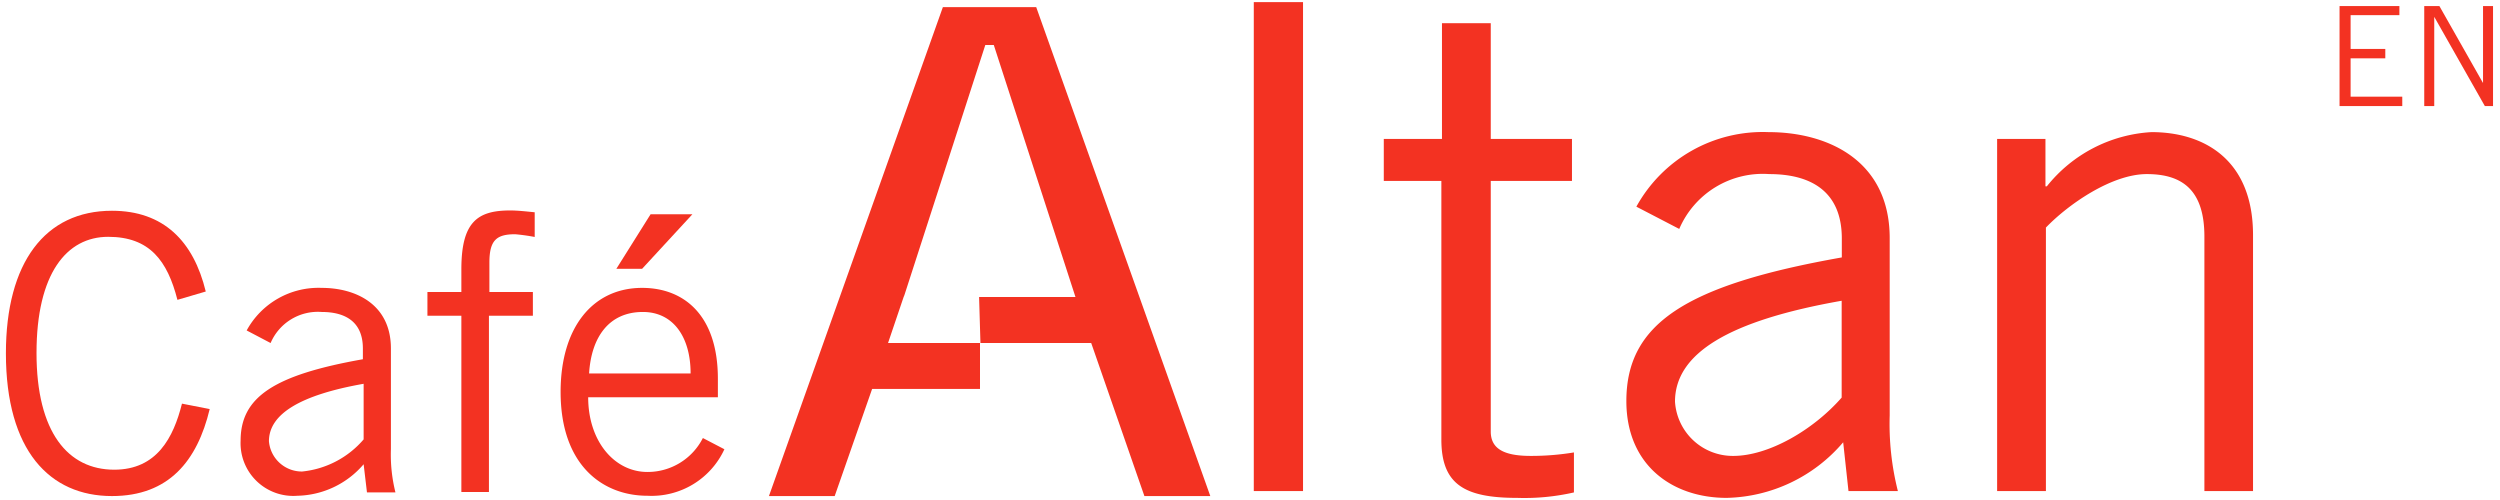 <svg xmlns="http://www.w3.org/2000/svg" viewBox="0 0 165 33"><defs><style>.cls-1{fill:#f33222;}</style></defs><g id="Layer_4" data-name="Layer 4"><path class="cls-1" d="M13.84,27c-.82,3.41-2.69,5.74-6.45,5.74-4.11,0-7-3-7-9.42,0-6,2.59-9.41,7-9.41,3.4,0,5.38,2,6.19,5.33l-1.87.55c-.66-2.58-1.83-4.16-4.57-4.16S2.41,18.05,2.41,23.3,4.5,31,7.54,31c2.82,0,3.91-2.13,4.47-4.36Z"/><path class="cls-1" d="M16.28,21.81A5.4,5.4,0,0,1,21.23,19c2.23,0,4.57,1.07,4.57,4v6.65a10.25,10.25,0,0,0,.3,2.85H24.22L24,30.64a5.91,5.91,0,0,1-4.37,2.08,3.48,3.48,0,0,1-3.75-3.63c0-2.89,2.21-4.34,8.07-5.38V23c0-1.75-1.14-2.41-2.72-2.41a3.39,3.39,0,0,0-3.37,2.05ZM24,25.33c-4.19.74-6.25,2-6.25,3.79a2.18,2.18,0,0,0,2.19,2A6.15,6.15,0,0,0,24,29Z"/><path class="cls-1" d="M30.45,32.47V20.84H28.21V19.27h2.24v-1.5c0-3.12,1.06-3.88,3.22-3.88.53,0,1.09.07,1.62.12v1.63A12.64,12.64,0,0,0,34,15.46c-1.24,0-1.7.4-1.7,1.88v1.93h2.87v1.57H32.27V32.47Z"/><path class="cls-1" d="M47.81,29.65a5.29,5.29,0,0,1-5.08,3.07c-2.94,0-5.73-2-5.73-6.85C37,21.6,39.13,19,42.38,19c2.74,0,5,1.78,5,6v1.22H38.82c0,2.9,1.73,4.93,3.91,4.93a4.09,4.09,0,0,0,3.66-2.24Zm-2.23-5c0-2.44-1.17-4.06-3.15-4.06-2.21,0-3.4,1.62-3.55,4.06Zm.12-10.51-3.32,3.6h-1.7l2.26-3.6Z"/><path class="cls-1" d="M158.36.4V1h-3.22V3.23h2.29v.62h-2.29V6.38h3.41V7h-4.14V.4Z"/><path class="cls-1" d="M160,7V.4h1l2.88,5.08h0V.4h.66V7H164l-3.34-5.89h0V7Z"/><path class="cls-1" d="M86,.14V32.41H82.75V.14Z"/><path class="cls-1" d="M95.17,9.17V1.53h3.22V9.17h5.36v2.77H98.39V28.48c0,1.07.76,1.61,2.63,1.61a17.25,17.25,0,0,0,2.86-.23V32.5a14.65,14.65,0,0,1-3.75.36c-3.49,0-5-.9-5-3.85V11.94h-3.8V9.17Z"/><path class="cls-1" d="M108,13.64a9.53,9.53,0,0,1,8.72-4.92c3.93,0,8,1.88,8,7V27.41a18.09,18.09,0,0,0,.54,5H122l-.35-3.22a10.39,10.39,0,0,1-7.69,3.67c-3.58,0-6.62-2.15-6.62-6.39,0-5.1,3.89-7.65,14.22-9.48V15.74c0-3.08-2-4.25-4.79-4.25a6,6,0,0,0-5.94,3.62Zm13.55,6.21c-7.38,1.3-11,3.44-11,6.66a3.82,3.82,0,0,0,3.85,3.58c2.32,0,5.27-1.7,7.15-3.85Z"/><path class="cls-1" d="M135,9.17V12.3h.09A9.52,9.52,0,0,1,142,8.72c3.44,0,6.7,1.79,6.7,6.8V32.41h-3.21V15.61c0-3.09-1.48-4.12-3.8-4.12s-5.19,2-6.66,3.53V32.41h-3.22V9.17Z"/><polygon class="cls-1" points="79.88 32.74 75.53 32.74 72.02 22.64 64.71 22.64 64.62 19.6 70.98 19.6 65.59 2.97 65.03 2.97 59.69 19.48 59.64 19.6 58.61 22.64 64.68 22.64 64.68 25.67 57.56 25.67 55.09 32.74 50.75 32.74 62.23 0.47 68.39 0.47 79.88 32.74"/></g></svg>
